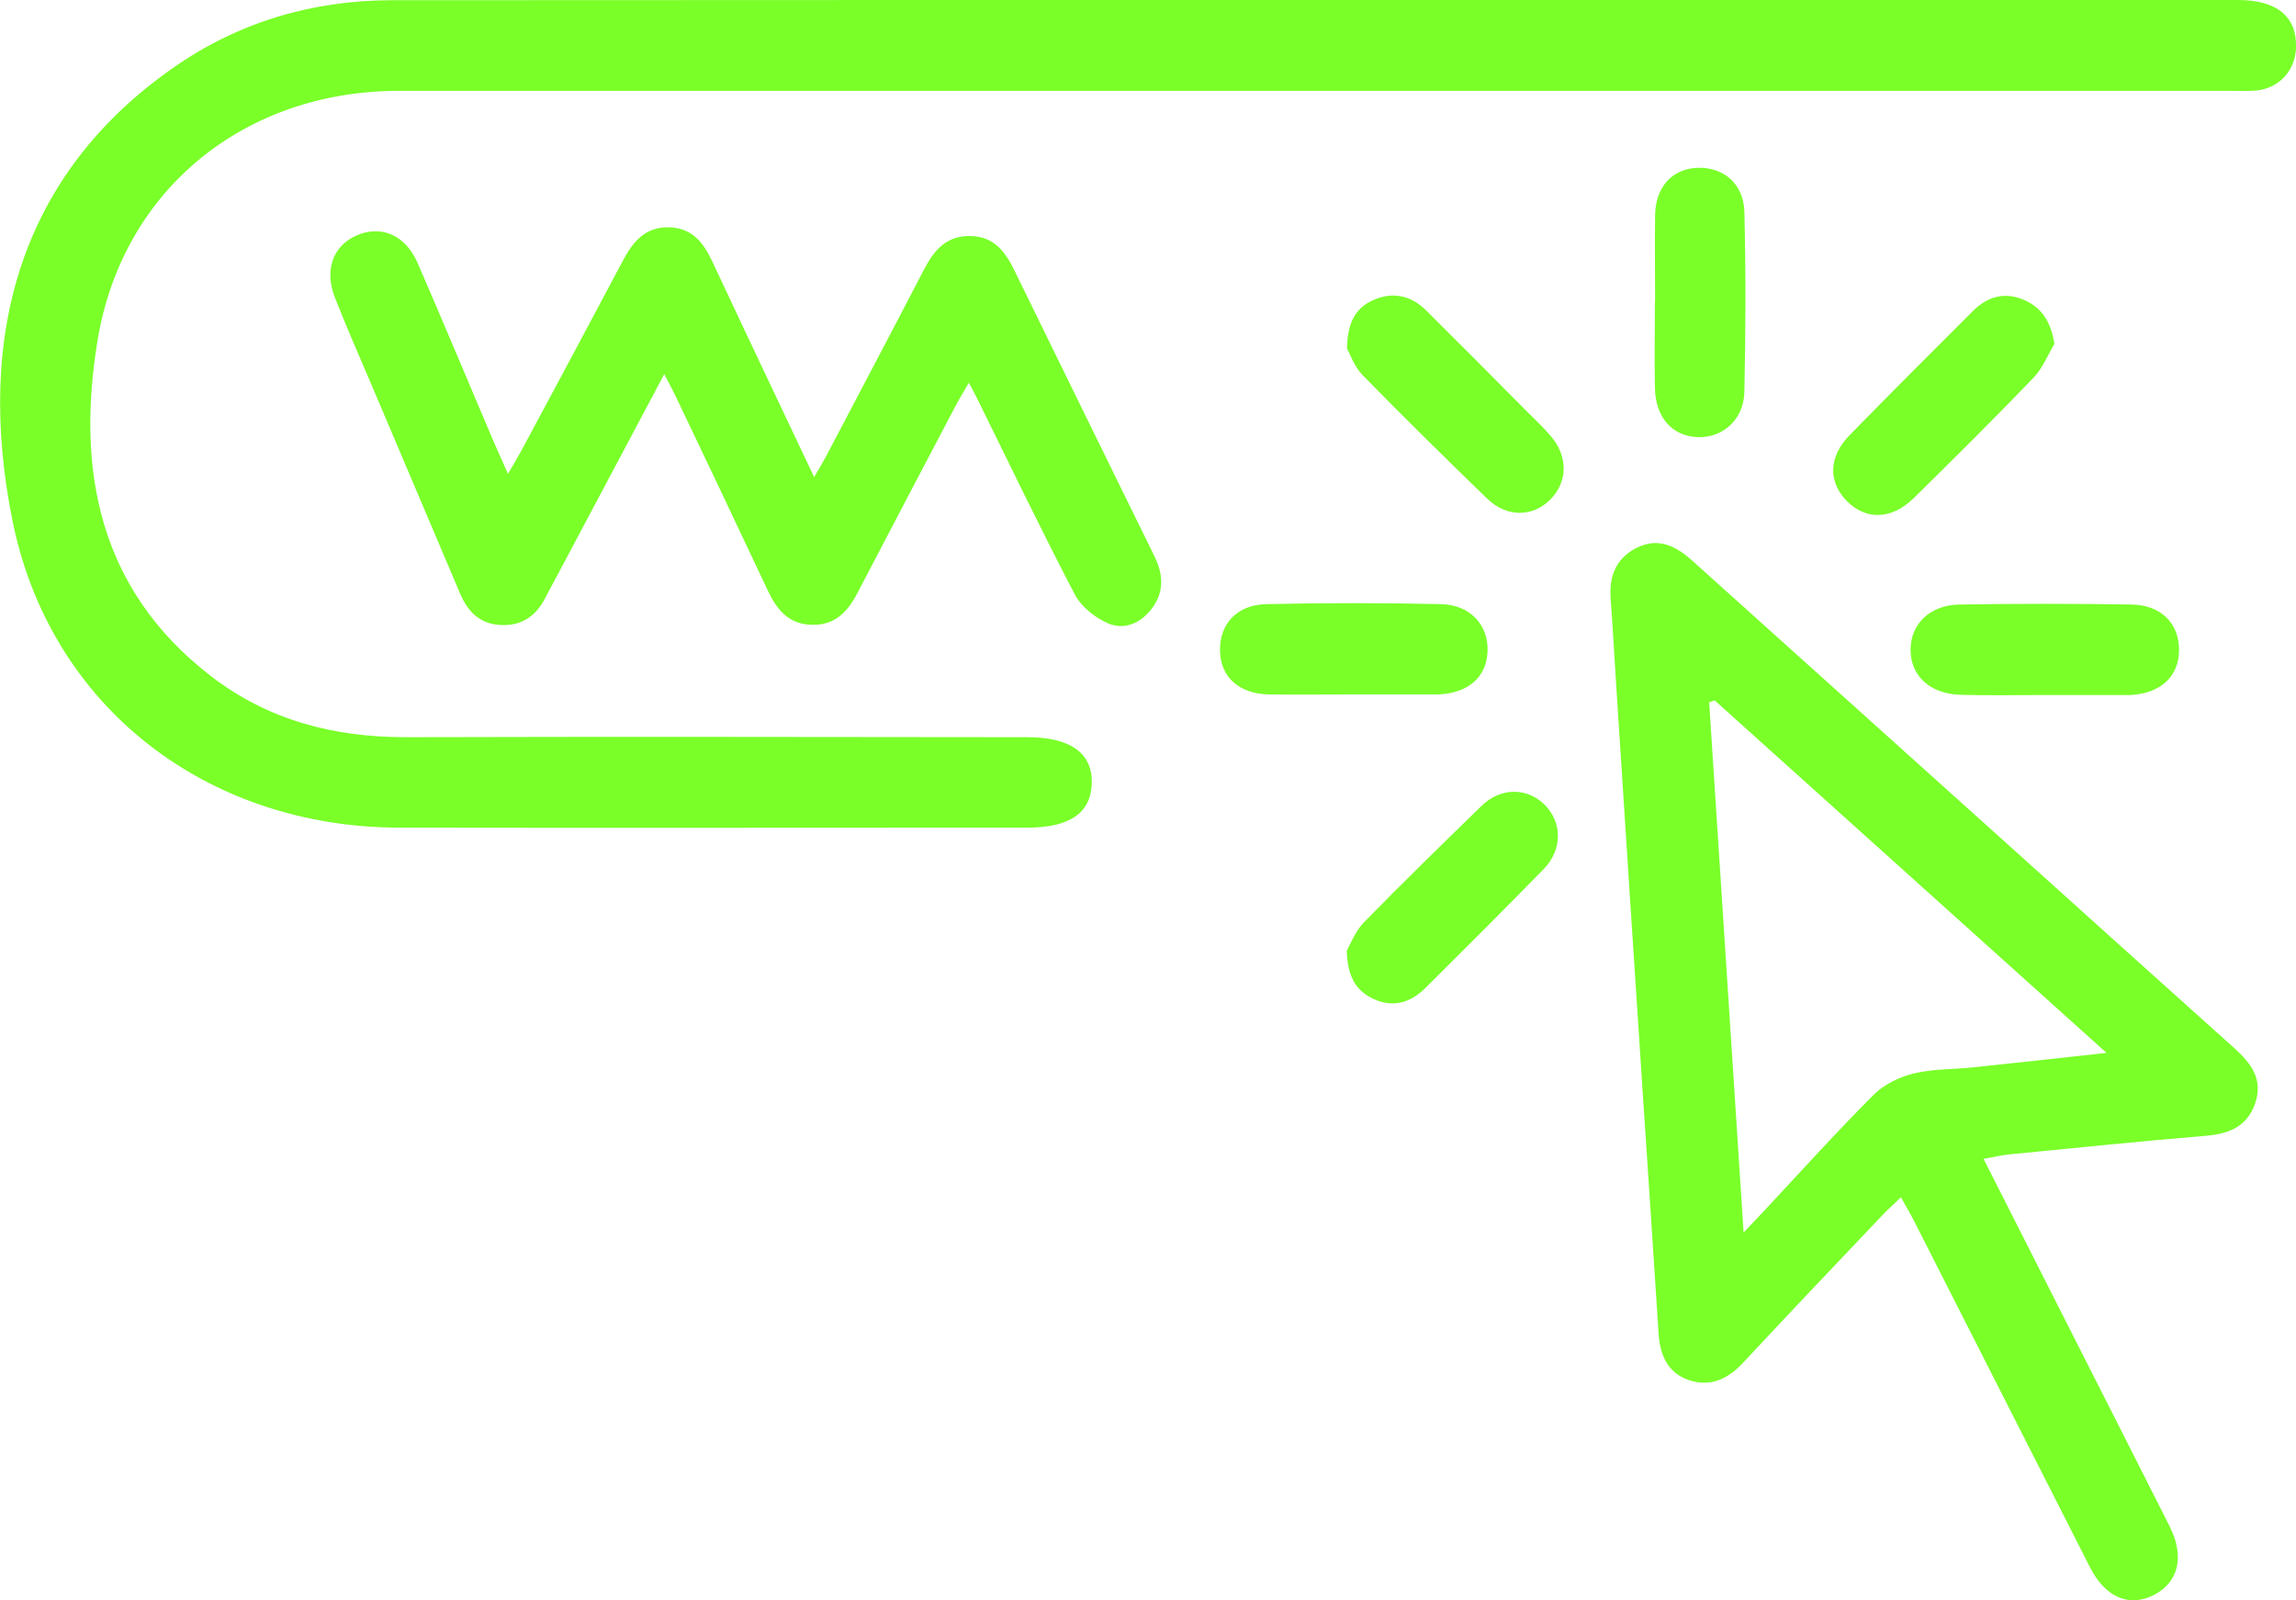 <svg width="66" height="46" viewBox="0 0 66 46" fill="none" xmlns="http://www.w3.org/2000/svg">
<g clip-path="url(#clip0_33_61)">
<path d="M37.664 0C46.555 0 55.445 0 64.336 0C65.453 0 66.034 0.483 66 1.378C65.978 2.028 65.514 2.534 64.867 2.601C64.629 2.623 64.391 2.612 64.148 2.612C46.582 2.612 29.022 2.612 11.456 2.612C7.055 2.612 3.522 5.429 2.804 9.786C2.19 13.509 2.837 16.943 6.055 19.427C7.708 20.705 9.599 21.189 11.661 21.189C17.616 21.172 23.576 21.183 29.531 21.189C30.769 21.189 31.411 21.65 31.383 22.517C31.361 23.367 30.747 23.789 29.536 23.789C23.515 23.789 17.494 23.8 11.473 23.789C5.95 23.778 1.438 20.322 0.36 14.97C-0.718 9.63 0.592 5.001 4.999 1.934C6.873 0.628 8.985 0.011 11.252 0.006C20.06 0 28.862 0 37.664 0Z" fill="#7AFF29"/>
<path d="M57.021 33.314C57.922 35.098 58.79 36.804 59.653 38.51C60.56 40.299 61.466 42.083 62.368 43.872C62.804 44.739 62.627 45.478 61.914 45.845C61.206 46.206 60.515 45.917 60.073 45.039C58.387 41.721 56.7 38.398 55.014 35.081C54.909 34.875 54.787 34.675 54.644 34.414C54.456 34.598 54.295 34.736 54.151 34.886C52.802 36.309 51.448 37.726 50.11 39.165C49.667 39.643 49.159 39.877 48.539 39.665C47.937 39.454 47.716 38.949 47.677 38.326C47.528 35.976 47.367 33.62 47.212 31.269C46.964 27.479 46.715 23.689 46.472 19.9C46.411 19.005 46.367 18.11 46.3 17.221C46.25 16.571 46.444 16.054 47.041 15.749C47.66 15.437 48.169 15.687 48.639 16.11C51.669 18.833 54.693 21.555 57.723 24.278C59.891 26.229 62.058 28.185 64.231 30.13C64.712 30.563 65.066 31.03 64.822 31.725C64.585 32.397 64.054 32.592 63.396 32.647C61.516 32.803 59.636 32.997 57.756 33.181C57.541 33.203 57.331 33.253 57.021 33.308V33.314ZM49.286 20.133C49.236 20.15 49.181 20.166 49.131 20.183C49.457 25.212 49.783 30.247 50.121 35.425C50.408 35.126 50.585 34.937 50.762 34.748C51.791 33.647 52.797 32.53 53.858 31.469C54.157 31.169 54.605 30.952 55.025 30.852C55.567 30.719 56.147 30.741 56.706 30.68C57.944 30.552 59.183 30.413 60.554 30.263C56.728 26.823 53.012 23.478 49.291 20.133H49.286Z" fill="#7AFF29"/>
<path d="M19.092 10.758C18.047 12.725 17.035 14.625 16.023 16.531C15.912 16.742 15.791 16.954 15.686 17.165C15.415 17.698 15.006 17.998 14.386 17.965C13.789 17.932 13.447 17.582 13.225 17.059C12.385 15.075 11.539 13.092 10.699 11.108C10.339 10.269 9.974 9.43 9.637 8.579C9.311 7.768 9.565 7.062 10.262 6.762C10.964 6.462 11.655 6.757 12.004 7.557C12.75 9.274 13.469 11.002 14.204 12.725C14.315 12.98 14.431 13.236 14.602 13.62C14.762 13.342 14.879 13.153 14.984 12.958C15.962 11.136 16.941 9.313 17.909 7.485C18.201 6.935 18.561 6.507 19.252 6.534C19.916 6.562 20.231 6.99 20.485 7.535C21.436 9.569 22.398 11.591 23.404 13.714C23.548 13.464 23.653 13.292 23.747 13.114C24.687 11.319 25.638 9.53 26.567 7.735C26.86 7.174 27.225 6.762 27.91 6.785C28.574 6.801 28.9 7.235 29.16 7.774C30.498 10.513 31.842 13.253 33.185 15.987C33.434 16.498 33.473 16.987 33.13 17.465C32.815 17.898 32.345 18.115 31.875 17.926C31.493 17.77 31.084 17.443 30.896 17.087C29.918 15.214 29.005 13.314 28.071 11.419C28.015 11.302 27.949 11.191 27.85 11.002C27.717 11.236 27.601 11.419 27.496 11.614C26.545 13.425 25.588 15.237 24.643 17.054C24.361 17.593 23.996 17.976 23.338 17.959C22.674 17.943 22.337 17.532 22.077 16.987C21.198 15.114 20.308 13.247 19.418 11.38C19.324 11.186 19.224 11.002 19.092 10.747V10.758Z" fill="#7AFF29"/>
<path d="M59.056 9.886C58.862 10.208 58.718 10.58 58.464 10.847C57.331 12.025 56.175 13.175 55.008 14.32C54.378 14.937 53.648 14.954 53.101 14.414C52.548 13.864 52.553 13.131 53.173 12.503C54.345 11.303 55.534 10.119 56.717 8.935C57.143 8.513 57.64 8.38 58.204 8.63C58.707 8.858 58.956 9.263 59.056 9.886Z" fill="#7AFF29"/>
<path d="M38.72 10.03C38.731 9.247 38.98 8.841 39.488 8.619C40.041 8.38 40.555 8.491 40.987 8.914C41.943 9.864 42.9 10.825 43.851 11.787C44.094 12.031 44.354 12.27 44.581 12.537C45.084 13.131 45.067 13.854 44.558 14.365C44.055 14.865 43.309 14.876 42.75 14.332C41.545 13.165 40.345 11.986 39.173 10.786C38.93 10.542 38.808 10.175 38.725 10.03H38.72Z" fill="#7AFF29"/>
<path d="M47.577 8.664C47.577 7.836 47.566 7.002 47.577 6.174C47.594 5.368 48.069 4.857 48.783 4.824C49.535 4.791 50.126 5.28 50.143 6.091C50.187 7.813 50.181 9.542 50.143 11.264C50.126 12.07 49.513 12.592 48.794 12.565C48.064 12.531 47.588 11.998 47.572 11.153C47.555 10.325 47.572 9.492 47.572 8.664H47.577Z" fill="#7AFF29"/>
<path d="M38.88 19.96C38.078 19.96 37.271 19.971 36.469 19.96C35.618 19.938 35.098 19.471 35.071 18.732C35.043 17.954 35.541 17.382 36.403 17.365C38.073 17.326 39.748 17.326 41.418 17.365C42.27 17.382 42.795 17.976 42.761 18.732C42.728 19.466 42.203 19.921 41.352 19.96C41.307 19.96 41.263 19.96 41.219 19.96C40.439 19.96 39.654 19.96 38.875 19.96H38.88Z" fill="#7AFF29"/>
<path d="M58.762 19.977C57.961 19.977 57.153 19.994 56.352 19.971C55.478 19.944 54.925 19.427 54.92 18.688C54.914 17.949 55.467 17.387 56.33 17.376C57.977 17.349 59.63 17.349 61.284 17.376C62.124 17.393 62.633 17.921 62.638 18.666C62.644 19.432 62.124 19.927 61.245 19.977C61.201 19.977 61.157 19.977 61.112 19.977C60.333 19.977 59.547 19.977 58.768 19.977H58.762Z" fill="#7AFF29"/>
<path d="M38.714 27.323C38.814 27.151 38.952 26.773 39.206 26.512C40.312 25.378 41.451 24.272 42.585 23.166C43.132 22.633 43.879 22.628 44.387 23.116C44.912 23.622 44.923 24.417 44.376 24.978C43.254 26.128 42.115 27.262 40.976 28.396C40.556 28.812 40.063 28.974 39.494 28.718C38.991 28.49 38.736 28.096 38.714 27.323Z" fill="#7AFF29"/>
</g>
<defs>
<clipPath id="clip0_33_61">
<rect width="66" height="46" fill="white"/>
</clipPath>
</defs>
</svg>
